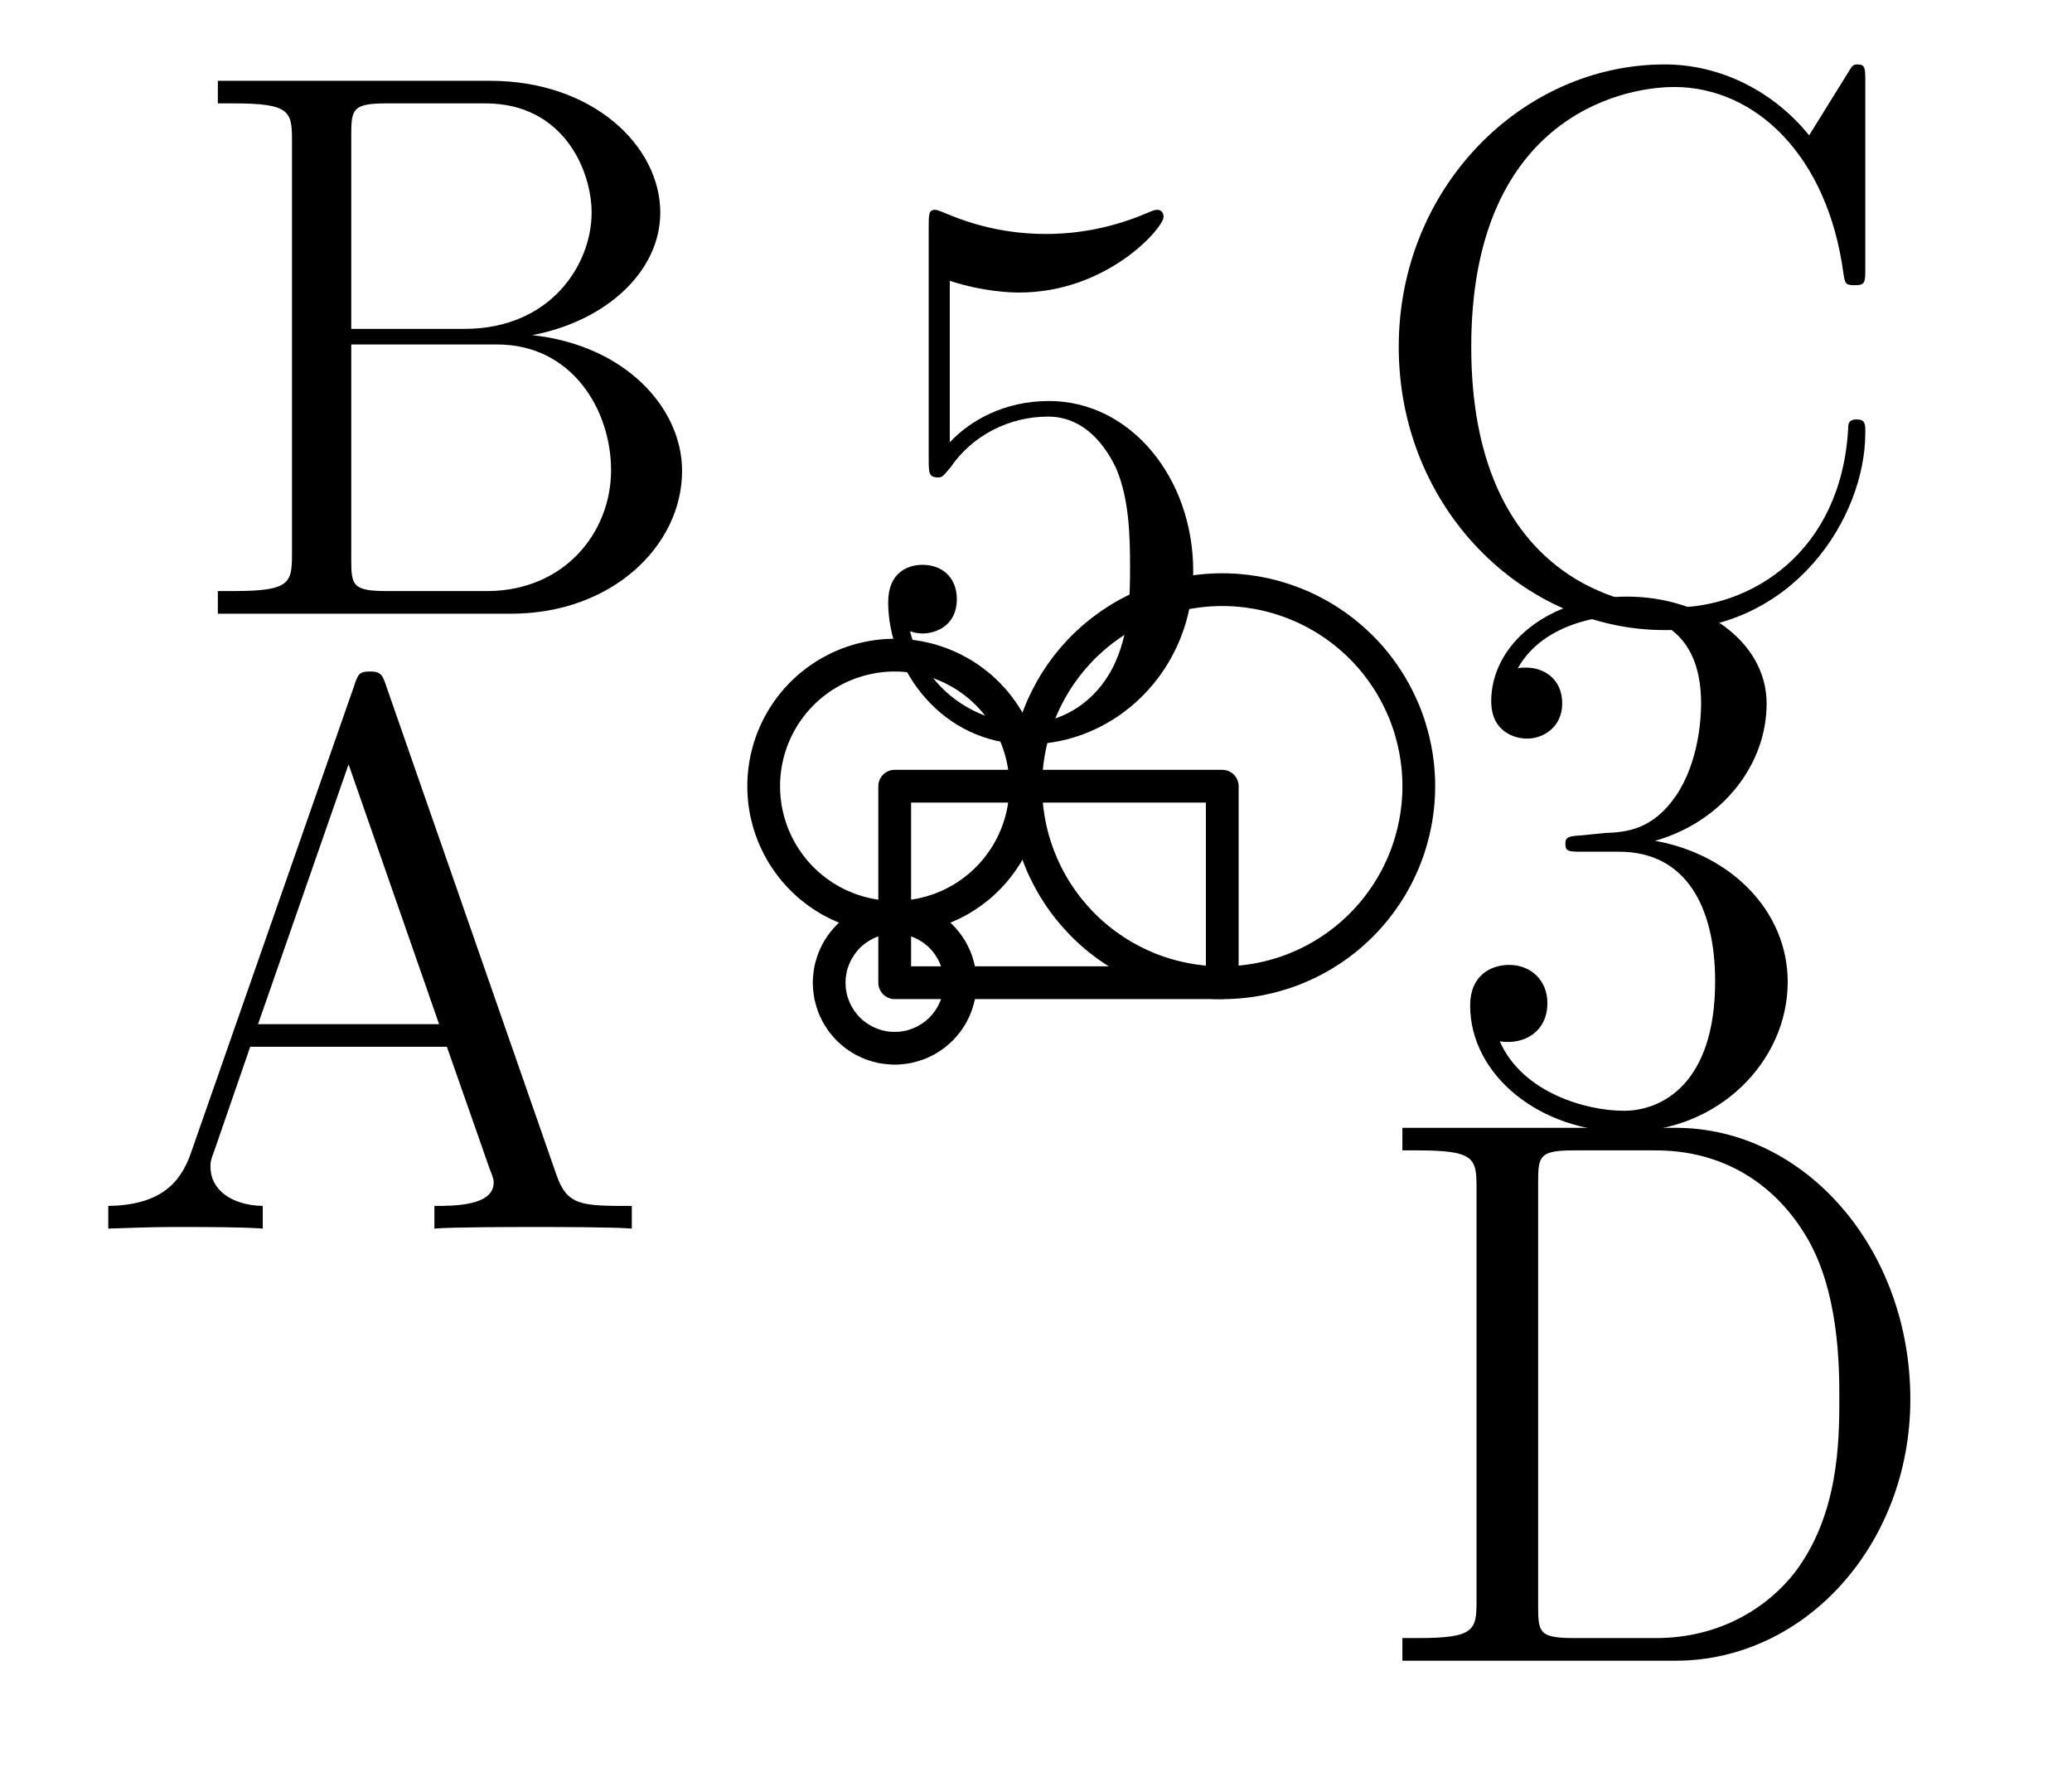 <?xml version='1.0'?>
<!-- This file was generated by dvisvgm 1.6 -->
<svg height='27.304pt' version='1.1' viewBox='56.621 54.06 31.748 27.304' width='31.748pt' xmlns='http://www.w3.org/2000/svg' xmlns:xlink='http://www.w3.org/1999/xlink'>
<defs>
<path d='M2.2 -4.292C1.997 -4.28 1.949 -4.268 1.949 -4.16C1.949 -4.041 2.008 -4.041 2.224 -4.041H2.774C3.79 -4.041 4.244 -3.204 4.244 -2.056C4.244 -0.49 3.431 -0.072 2.845 -0.072C2.271 -0.072 1.291 -0.347 0.944 -1.136C1.327 -1.076 1.674 -1.291 1.674 -1.722C1.674 -2.068 1.423 -2.307 1.088 -2.307C0.801 -2.307 0.49 -2.14 0.49 -1.686C0.49 -0.622 1.554 0.251 2.881 0.251C4.304 0.251 5.356 -0.837 5.356 -2.044C5.356 -3.144 4.471 -4.005 3.324 -4.208C4.364 -4.507 5.033 -5.38 5.033 -6.312C5.033 -7.257 4.053 -7.95 2.893 -7.95C1.698 -7.95 0.813 -7.221 0.813 -6.348C0.813 -5.87 1.184 -5.774 1.363 -5.774C1.614 -5.774 1.901 -5.954 1.901 -6.312C1.901 -6.695 1.614 -6.862 1.351 -6.862C1.279 -6.862 1.255 -6.862 1.219 -6.85C1.674 -7.663 2.798 -7.663 2.857 -7.663C3.252 -7.663 4.029 -7.484 4.029 -6.312C4.029 -6.085 3.993 -5.416 3.646 -4.902C3.288 -4.376 2.881 -4.34 2.558 -4.328L2.2 -4.292Z' id='g0-51'/>
<path d='M1.53 -6.85C2.044 -6.683 2.463 -6.671 2.594 -6.671C3.945 -6.671 4.806 -7.663 4.806 -7.831C4.806 -7.878 4.782 -7.938 4.71 -7.938C4.686 -7.938 4.663 -7.938 4.555 -7.89C3.885 -7.603 3.312 -7.568 3.001 -7.568C2.212 -7.568 1.65 -7.807 1.423 -7.902C1.339 -7.938 1.315 -7.938 1.303 -7.938C1.207 -7.938 1.207 -7.867 1.207 -7.675V-4.125C1.207 -3.909 1.207 -3.838 1.351 -3.838C1.411 -3.838 1.423 -3.85 1.542 -3.993C1.877 -4.483 2.439 -4.77 3.037 -4.77C3.67 -4.77 3.981 -4.184 4.077 -3.981C4.28 -3.515 4.292 -2.929 4.292 -2.475S4.292 -1.339 3.957 -0.801C3.694 -0.371 3.228 -0.072 2.702 -0.072C1.913 -0.072 1.136 -0.61 0.921 -1.482C0.98 -1.459 1.052 -1.447 1.112 -1.447C1.315 -1.447 1.638 -1.566 1.638 -1.973C1.638 -2.307 1.411 -2.499 1.112 -2.499C0.897 -2.499 0.586 -2.391 0.586 -1.925C0.586 -0.909 1.399 0.251 2.726 0.251C4.077 0.251 5.26 -0.885 5.26 -2.403C5.26 -3.826 4.304 -5.009 3.049 -5.009C2.367 -5.009 1.841 -4.71 1.53 -4.376V-6.85Z' id='g0-53'/>
<path d='M4.627 -8.321C4.579 -8.464 4.555 -8.536 4.388 -8.536S4.196 -8.5 4.136 -8.309L1.638 -1.16C1.47 -0.669 1.136 -0.359 0.371 -0.347V0C1.1 -0.024 1.124 -0.024 1.518 -0.024C1.853 -0.024 2.427 -0.024 2.738 0V-0.347C2.236 -0.359 1.937 -0.61 1.937 -0.944C1.937 -1.016 1.937 -1.04 1.997 -1.196L2.546 -2.786H5.559L6.217 -0.909C6.276 -0.765 6.276 -0.741 6.276 -0.705C6.276 -0.347 5.667 -0.347 5.368 -0.347V0C5.643 -0.024 6.587 -0.024 6.922 -0.024S8.118 -0.024 8.393 0V-0.347C7.615 -0.347 7.4 -0.347 7.233 -0.837L4.627 -8.321ZM4.053 -7.113L5.44 -3.132H2.666L4.053 -7.113Z' id='g0-65'/>
<path d='M0.514 -8.165V-7.819H0.753C1.614 -7.819 1.65 -7.699 1.65 -7.257V-0.909C1.65 -0.466 1.614 -0.347 0.753 -0.347H0.514V0H5.009C6.551 0 7.627 -1.04 7.627 -2.188C7.627 -3.156 6.755 -4.113 5.332 -4.268C6.468 -4.483 7.293 -5.248 7.293 -6.145C7.293 -7.173 6.253 -8.165 4.686 -8.165H0.514ZM2.558 -4.364V-7.34C2.558 -7.735 2.582 -7.819 3.108 -7.819H4.615C5.81 -7.819 6.241 -6.791 6.241 -6.145C6.241 -5.356 5.619 -4.364 4.292 -4.364H2.558ZM3.108 -0.347C2.582 -0.347 2.558 -0.43 2.558 -0.825V-4.125H4.794C5.942 -4.125 6.539 -3.12 6.539 -2.2C6.539 -1.231 5.81 -0.347 4.639 -0.347H3.108Z' id='g0-66'/>
<path d='M7.795 -8.141C7.795 -8.357 7.795 -8.416 7.675 -8.416C7.603 -8.416 7.592 -8.393 7.52 -8.273L6.934 -7.329C6.396 -7.998 5.583 -8.416 4.722 -8.416C2.534 -8.416 0.646 -6.528 0.646 -4.089C0.646 -1.614 2.558 0.251 4.722 0.251C6.683 0.251 7.795 -1.459 7.795 -2.774C7.795 -2.905 7.795 -2.977 7.663 -2.977C7.544 -2.977 7.532 -2.917 7.532 -2.833C7.424 -0.933 6.037 -0.096 4.878 -0.096C4.041 -0.096 1.757 -0.598 1.757 -4.089C1.757 -7.544 4.005 -8.07 4.866 -8.07C6.121 -8.07 7.221 -7.006 7.46 -5.212C7.484 -5.069 7.484 -5.033 7.627 -5.033C7.795 -5.033 7.795 -5.069 7.795 -5.308V-8.141Z' id='g0-67'/>
<path d='M0.502 -8.165V-7.819H0.741C1.602 -7.819 1.638 -7.699 1.638 -7.257V-0.909C1.638 -0.466 1.602 -0.347 0.741 -0.347H0.502V0H4.686C6.683 0 8.285 -1.793 8.285 -4.005C8.285 -6.312 6.671 -8.165 4.686 -8.165H0.502ZM3.132 -0.347C2.606 -0.347 2.582 -0.43 2.582 -0.825V-7.34C2.582 -7.735 2.606 -7.819 3.132 -7.819H4.388C5.38 -7.819 6.169 -7.34 6.659 -6.551C7.197 -5.703 7.197 -4.495 7.197 -4.017C7.197 -3.347 7.185 -2.224 6.504 -1.339C6.109 -0.837 5.392 -0.347 4.388 -0.347H3.132Z' id='g0-68'/>
</defs>
<g id='page1'>
<g transform='matrix(1 0 0 1 70.33 69.117)'>
<path d='M 0 0L 5.019 0L 5.019 -3.011L 0 -3.011L 0 0' fill='none' stroke='#000000' stroke-linecap='round' stroke-linejoin='round' stroke-miterlimit='10.037' stroke-width='0.502'/>
</g>
<g transform='matrix(1 0 0 1 70.33 69.117)'>
<path d='M 1.004 0C 1.004 -0.005 1.004 -0.011 1.004 -0.016C 1.004 -0.021 1.003 -0.026 1.003 -0.032C 1.003 -0.037 1.003 -0.042 1.003 -0.047C 1.002 -0.053 1.002 -0.058 1.002 -0.063C 1.001 -0.068 1.001 -0.074 1.001 -0.079C 1 -0.084 1 -0.089 0.999 -0.094C 0.999 -0.1 0.998 -0.105 0.998 -0.11C 0.997 -0.115 0.996 -0.121 0.996 -0.126C 0.995 -0.131 0.994 -0.136 0.994 -0.141C 0.993 -0.147 0.992 -0.152 0.991 -0.157C 0.991 -0.162 0.99 -0.167 0.989 -0.173C 0.988 -0.178 0.987 -0.183 0.986 -0.188C 0.985 -0.193 0.984 -0.198 0.983 -0.204C 0.982 -0.209 0.981 -0.214 0.98 -0.219C 0.978 -0.224 0.977 -0.229 0.976 -0.234C 0.975 -0.239 0.974 -0.245 0.972 -0.25C 0.971 -0.255 0.97 -0.26 0.968 -0.265C 0.967 -0.27 0.965 -0.275 0.964 -0.28C 0.962 -0.285 0.961 -0.29 0.959 -0.295C 0.958 -0.3 0.956 -0.305 0.955 -0.31C 0.953 -0.315 0.951 -0.32 0.95 -0.325C 0.948 -0.33 0.946 -0.335 0.944 -0.34C 0.943 -0.345 0.941 -0.35 0.939 -0.355C 0.937 -0.36 0.935 -0.365 0.933 -0.37C 0.931 -0.374 0.929 -0.379 0.927 -0.384C 0.925 -0.389 0.923 -0.394 0.921 -0.399C 0.919 -0.403 0.917 -0.408 0.915 -0.413C 0.913 -0.418 0.91 -0.423 0.908 -0.427C 0.906 -0.432 0.904 -0.437 0.901 -0.442C 0.899 -0.446 0.897 -0.451 0.894 -0.456C 0.892 -0.46 0.89 -0.465 0.887 -0.47C 0.885 -0.474 0.882 -0.479 0.88 -0.484C 0.877 -0.488 0.874 -0.493 0.872 -0.497C 0.869 -0.502 0.867 -0.506 0.864 -0.511C 0.861 -0.515 0.859 -0.52 0.856 -0.524C 0.853 -0.529 0.85 -0.533 0.847 -0.538C 0.845 -0.542 0.842 -0.547 0.839 -0.551C 0.836 -0.555 0.833 -0.56 0.83 -0.564C 0.827 -0.569 0.824 -0.573 0.821 -0.577C 0.818 -0.581 0.815 -0.586 0.812 -0.59C 0.809 -0.594 0.806 -0.598 0.803 -0.603C 0.8 -0.607 0.796 -0.611 0.793 -0.615C 0.79 -0.619 0.787 -0.623 0.783 -0.628C 0.78 -0.632 0.777 -0.636 0.773 -0.64C 0.77 -0.644 0.767 -0.648 0.763 -0.652C 0.76 -0.656 0.756 -0.66 0.753 -0.664C 0.749 -0.668 0.746 -0.672 0.742 -0.676C 0.739 -0.679 0.735 -0.683 0.732 -0.687C 0.728 -0.691 0.724 -0.695 0.721 -0.699C 0.717 -0.702 0.713 -0.706 0.71 -0.71C 0.706 -0.713 0.702 -0.717 0.699 -0.721C 0.695 -0.724 0.691 -0.728 0.687 -0.732C 0.683 -0.735 0.679 -0.739 0.676 -0.742C 0.672 -0.746 0.668 -0.749 0.664 -0.753C 0.66 -0.756 0.656 -0.76 0.652 -0.763C 0.648 -0.767 0.644 -0.77 0.64 -0.773C 0.636 -0.777 0.632 -0.78 0.628 -0.783C 0.623 -0.787 0.619 -0.79 0.615 -0.793C 0.611 -0.796 0.607 -0.8 0.603 -0.803C 0.598 -0.806 0.594 -0.809 0.59 -0.812C 0.586 -0.815 0.581 -0.818 0.577 -0.821C 0.573 -0.824 0.569 -0.827 0.564 -0.83C 0.56 -0.833 0.555 -0.836 0.551 -0.839C 0.547 -0.842 0.542 -0.845 0.538 -0.847C 0.533 -0.85 0.529 -0.853 0.524 -0.856C 0.52 -0.859 0.515 -0.861 0.511 -0.864C 0.506 -0.867 0.502 -0.869 0.497 -0.872C 0.493 -0.874 0.488 -0.877 0.484 -0.88C 0.479 -0.882 0.474 -0.885 0.47 -0.887C 0.465 -0.89 0.46 -0.892 0.456 -0.894C 0.451 -0.897 0.446 -0.899 0.442 -0.901C 0.437 -0.904 0.432 -0.906 0.427 -0.908C 0.423 -0.91 0.418 -0.913 0.413 -0.915C 0.408 -0.917 0.403 -0.919 0.399 -0.921C 0.394 -0.923 0.389 -0.925 0.384 -0.927C 0.379 -0.929 0.374 -0.931 0.37 -0.933C 0.365 -0.935 0.36 -0.937 0.355 -0.939C 0.35 -0.941 0.345 -0.943 0.34 -0.944C 0.335 -0.946 0.33 -0.948 0.325 -0.95C 0.32 -0.951 0.315 -0.953 0.31 -0.955C 0.305 -0.956 0.3 -0.958 0.295 -0.959C 0.29 -0.961 0.285 -0.962 0.28 -0.964C 0.275 -0.965 0.27 -0.967 0.265 -0.968C 0.26 -0.97 0.255 -0.971 0.25 -0.972C 0.245 -0.974 0.239 -0.975 0.234 -0.976C 0.229 -0.977 0.224 -0.978 0.219 -0.98C 0.214 -0.981 0.209 -0.982 0.204 -0.983C 0.198 -0.984 0.193 -0.985 0.188 -0.986C 0.183 -0.987 0.178 -0.988 0.173 -0.989C 0.167 -0.99 0.162 -0.991 0.157 -0.991C 0.152 -0.992 0.147 -0.993 0.141 -0.994C 0.136 -0.994 0.131 -0.995 0.126 -0.996C 0.121 -0.996 0.115 -0.997 0.11 -0.998C 0.105 -0.998 0.1 -0.999 0.094 -0.999C 0.089 -1 0.084 -1 0.079 -1.001C 0.074 -1.001 0.068 -1.001 0.063 -1.002C 0.058 -1.002 0.053 -1.002 0.047 -1.003C 0.042 -1.003 0.037 -1.003 0.032 -1.003C 0.026 -1.003 0.021 -1.004 0.016 -1.004C 0.011 -1.004 0.005 -1.004 6.1462e-17 -1.004C -0.005 -1.004 -0.011 -1.004 -0.016 -1.004C -0.021 -1.004 -0.026 -1.003 -0.032 -1.003C -0.037 -1.003 -0.042 -1.003 -0.047 -1.003C -0.053 -1.002 -0.058 -1.002 -0.063 -1.002C -0.068 -1.001 -0.074 -1.001 -0.079 -1.001C -0.084 -1 -0.089 -1 -0.094 -0.999C -0.1 -0.999 -0.105 -0.998 -0.11 -0.998C -0.115 -0.997 -0.121 -0.996 -0.126 -0.996C -0.131 -0.995 -0.136 -0.994 -0.141 -0.994C -0.147 -0.993 -0.152 -0.992 -0.157 -0.991C -0.162 -0.991 -0.167 -0.99 -0.173 -0.989C -0.178 -0.988 -0.183 -0.987 -0.188 -0.986C -0.193 -0.985 -0.198 -0.984 -0.204 -0.983C -0.209 -0.982 -0.214 -0.981 -0.219 -0.98C -0.224 -0.978 -0.229 -0.977 -0.234 -0.976C -0.239 -0.975 -0.245 -0.974 -0.25 -0.972C -0.255 -0.971 -0.26 -0.97 -0.265 -0.968C -0.27 -0.967 -0.275 -0.965 -0.28 -0.964C -0.285 -0.962 -0.29 -0.961 -0.295 -0.959C -0.3 -0.958 -0.305 -0.956 -0.31 -0.955C -0.315 -0.953 -0.32 -0.951 -0.325 -0.95C -0.33 -0.948 -0.335 -0.946 -0.34 -0.944C -0.345 -0.943 -0.35 -0.941 -0.355 -0.939C -0.36 -0.937 -0.365 -0.935 -0.37 -0.933C -0.374 -0.931 -0.379 -0.929 -0.384 -0.927C -0.389 -0.925 -0.394 -0.923 -0.399 -0.921C -0.403 -0.919 -0.408 -0.917 -0.413 -0.915C -0.418 -0.913 -0.423 -0.91 -0.427 -0.908C -0.432 -0.906 -0.437 -0.904 -0.442 -0.901C -0.446 -0.899 -0.451 -0.897 -0.456 -0.894C -0.46 -0.892 -0.465 -0.89 -0.47 -0.887C -0.474 -0.885 -0.479 -0.882 -0.484 -0.88C -0.488 -0.877 -0.493 -0.874 -0.497 -0.872C -0.502 -0.869 -0.506 -0.867 -0.511 -0.864C -0.515 -0.861 -0.52 -0.859 -0.524 -0.856C -0.529 -0.853 -0.533 -0.85 -0.538 -0.847C -0.542 -0.845 -0.547 -0.842 -0.551 -0.839C -0.555 -0.836 -0.56 -0.833 -0.564 -0.83C -0.569 -0.827 -0.573 -0.824 -0.577 -0.821C -0.581 -0.818 -0.586 -0.815 -0.59 -0.812C -0.594 -0.809 -0.598 -0.806 -0.603 -0.803C -0.607 -0.8 -0.611 -0.796 -0.615 -0.793C -0.619 -0.79 -0.623 -0.787 -0.628 -0.783C -0.632 -0.78 -0.636 -0.777 -0.64 -0.773C -0.644 -0.77 -0.648 -0.767 -0.652 -0.763C -0.656 -0.76 -0.66 -0.756 -0.664 -0.753C -0.668 -0.749 -0.672 -0.746 -0.676 -0.742C -0.679 -0.739 -0.683 -0.735 -0.687 -0.732C -0.691 -0.728 -0.695 -0.724 -0.699 -0.721C -0.702 -0.717 -0.706 -0.713 -0.71 -0.71C -0.713 -0.706 -0.717 -0.702 -0.721 -0.699C -0.724 -0.695 -0.728 -0.691 -0.732 -0.687C -0.735 -0.683 -0.739 -0.679 -0.742 -0.676C -0.746 -0.672 -0.749 -0.668 -0.753 -0.664C -0.756 -0.66 -0.76 -0.656 -0.763 -0.652C -0.767 -0.648 -0.77 -0.644 -0.773 -0.64C -0.777 -0.636 -0.78 -0.632 -0.783 -0.628C -0.787 -0.623 -0.79 -0.619 -0.793 -0.615C -0.796 -0.611 -0.8 -0.607 -0.803 -0.603C -0.806 -0.598 -0.809 -0.594 -0.812 -0.59C -0.815 -0.586 -0.818 -0.581 -0.821 -0.577C -0.824 -0.573 -0.827 -0.569 -0.83 -0.564C -0.833 -0.56 -0.836 -0.555 -0.839 -0.551C -0.842 -0.547 -0.845 -0.542 -0.847 -0.538C -0.85 -0.533 -0.853 -0.529 -0.856 -0.524C -0.859 -0.52 -0.861 -0.515 -0.864 -0.511C -0.867 -0.506 -0.869 -0.502 -0.872 -0.497C -0.874 -0.493 -0.877 -0.488 -0.88 -0.484C -0.882 -0.479 -0.885 -0.474 -0.887 -0.47C -0.89 -0.465 -0.892 -0.46 -0.894 -0.456C -0.897 -0.451 -0.899 -0.446 -0.901 -0.442C -0.904 -0.437 -0.906 -0.432 -0.908 -0.427C -0.91 -0.423 -0.913 -0.418 -0.915 -0.413C -0.917 -0.408 -0.919 -0.403 -0.921 -0.399C -0.923 -0.394 -0.925 -0.389 -0.927 -0.384C -0.929 -0.379 -0.931 -0.374 -0.933 -0.37C -0.935 -0.365 -0.937 -0.36 -0.939 -0.355C -0.941 -0.35 -0.943 -0.345 -0.944 -0.34C -0.946 -0.335 -0.948 -0.33 -0.95 -0.325C -0.951 -0.32 -0.953 -0.315 -0.955 -0.31C -0.956 -0.305 -0.958 -0.3 -0.959 -0.295C -0.961 -0.29 -0.962 -0.285 -0.964 -0.28C -0.965 -0.275 -0.967 -0.27 -0.968 -0.265C -0.97 -0.26 -0.971 -0.255 -0.972 -0.25C -0.974 -0.245 -0.975 -0.239 -0.976 -0.234C -0.977 -0.229 -0.978 -0.224 -0.98 -0.219C -0.981 -0.214 -0.982 -0.209 -0.983 -0.204C -0.984 -0.198 -0.985 -0.193 -0.986 -0.188C -0.987 -0.183 -0.988 -0.178 -0.989 -0.173C -0.99 -0.167 -0.991 -0.162 -0.991 -0.157C -0.992 -0.152 -0.993 -0.147 -0.994 -0.141C -0.994 -0.136 -0.995 -0.131 -0.996 -0.126C -0.996 -0.121 -0.997 -0.115 -0.998 -0.11C -0.998 -0.105 -0.999 -0.1 -0.999 -0.094C -1 -0.089 -1 -0.084 -1.001 -0.079C -1.001 -0.074 -1.001 -0.068 -1.002 -0.063C -1.002 -0.058 -1.002 -0.053 -1.003 -0.047C -1.003 -0.042 -1.003 -0.037 -1.003 -0.032C -1.003 -0.026 -1.004 -0.021 -1.004 -0.016C -1.004 -0.011 -1.004 -0.005 -1.004 -1.22924e-16C -1.004 0.005 -1.004 0.011 -1.004 0.016C -1.004 0.021 -1.003 0.026 -1.003 0.032C -1.003 0.037 -1.003 0.042 -1.003 0.047C -1.002 0.053 -1.002 0.058 -1.002 0.063C -1.001 0.068 -1.001 0.074 -1.001 0.079C -1 0.084 -1 0.089 -0.999 0.094C -0.999 0.1 -0.998 0.105 -0.998 0.11C -0.997 0.115 -0.996 0.121 -0.996 0.126C -0.995 0.131 -0.994 0.136 -0.994 0.141C -0.993 0.147 -0.992 0.152 -0.991 0.157C -0.991 0.162 -0.99 0.167 -0.989 0.173C -0.988 0.178 -0.987 0.183 -0.986 0.188C -0.985 0.193 -0.984 0.198 -0.983 0.204C -0.982 0.209 -0.981 0.214 -0.98 0.219C -0.978 0.224 -0.977 0.229 -0.976 0.234C -0.975 0.239 -0.974 0.245 -0.972 0.25C -0.971 0.255 -0.97 0.26 -0.968 0.265C -0.967 0.27 -0.965 0.275 -0.964 0.28C -0.962 0.285 -0.961 0.29 -0.959 0.295C -0.958 0.3 -0.956 0.305 -0.955 0.31C -0.953 0.315 -0.951 0.32 -0.95 0.325C -0.948 0.33 -0.946 0.335 -0.944 0.34C -0.943 0.345 -0.941 0.35 -0.939 0.355C -0.937 0.36 -0.935 0.365 -0.933 0.37C -0.931 0.374 -0.929 0.379 -0.927 0.384C -0.925 0.389 -0.923 0.394 -0.921 0.399C -0.919 0.403 -0.917 0.408 -0.915 0.413C -0.913 0.418 -0.91 0.423 -0.908 0.427C -0.906 0.432 -0.904 0.437 -0.901 0.442C -0.899 0.446 -0.897 0.451 -0.894 0.456C -0.892 0.46 -0.89 0.465 -0.887 0.47C -0.885 0.474 -0.882 0.479 -0.88 0.484C -0.877 0.488 -0.874 0.493 -0.872 0.497C -0.869 0.502 -0.867 0.506 -0.864 0.511C -0.861 0.515 -0.859 0.52 -0.856 0.524C -0.853 0.529 -0.85 0.533 -0.847 0.538C -0.845 0.542 -0.842 0.547 -0.839 0.551C -0.836 0.555 -0.833 0.56 -0.83 0.564C -0.827 0.569 -0.824 0.573 -0.821 0.577C -0.818 0.581 -0.815 0.586 -0.812 0.59C -0.809 0.594 -0.806 0.598 -0.803 0.603C -0.8 0.607 -0.796 0.611 -0.793 0.615C -0.79 0.619 -0.787 0.623 -0.783 0.628C -0.78 0.632 -0.777 0.636 -0.773 0.64C -0.77 0.644 -0.767 0.648 -0.763 0.652C -0.76 0.656 -0.756 0.66 -0.753 0.664C -0.749 0.668 -0.746 0.672 -0.742 0.676C -0.739 0.679 -0.735 0.683 -0.732 0.687C -0.728 0.691 -0.724 0.695 -0.721 0.699C -0.717 0.702 -0.713 0.706 -0.71 0.71C -0.706 0.713 -0.702 0.717 -0.699 0.721C -0.695 0.724 -0.691 0.728 -0.687 0.732C -0.683 0.735 -0.679 0.739 -0.676 0.742C -0.672 0.746 -0.668 0.749 -0.664 0.753C -0.66 0.756 -0.656 0.76 -0.652 0.763C -0.648 0.767 -0.644 0.77 -0.64 0.773C -0.636 0.777 -0.632 0.78 -0.628 0.783C -0.623 0.787 -0.619 0.79 -0.615 0.793C -0.611 0.796 -0.607 0.8 -0.603 0.803C -0.598 0.806 -0.594 0.809 -0.59 0.812C -0.586 0.815 -0.581 0.818 -0.577 0.821C -0.573 0.824 -0.569 0.827 -0.564 0.83C -0.56 0.833 -0.555 0.836 -0.551 0.839C -0.547 0.842 -0.542 0.845 -0.538 0.847C -0.533 0.85 -0.529 0.853 -0.524 0.856C -0.52 0.859 -0.515 0.861 -0.511 0.864C -0.506 0.867 -0.502 0.869 -0.497 0.872C -0.493 0.874 -0.488 0.877 -0.484 0.88C -0.479 0.882 -0.474 0.885 -0.47 0.887C -0.465 0.89 -0.46 0.892 -0.456 0.894C -0.451 0.897 -0.446 0.899 -0.442 0.901C -0.437 0.904 -0.432 0.906 -0.427 0.908C -0.423 0.91 -0.418 0.913 -0.413 0.915C -0.408 0.917 -0.403 0.919 -0.399 0.921C -0.394 0.923 -0.389 0.925 -0.384 0.927C -0.379 0.929 -0.374 0.931 -0.37 0.933C -0.365 0.935 -0.36 0.937 -0.355 0.939C -0.35 0.941 -0.345 0.943 -0.34 0.944C -0.335 0.946 -0.33 0.948 -0.325 0.95C -0.32 0.951 -0.315 0.953 -0.31 0.955C -0.305 0.956 -0.3 0.958 -0.295 0.959C -0.29 0.961 -0.285 0.962 -0.28 0.964C -0.275 0.965 -0.27 0.967 -0.265 0.968C -0.26 0.97 -0.255 0.971 -0.25 0.972C -0.245 0.974 -0.239 0.975 -0.234 0.976C -0.229 0.977 -0.224 0.978 -0.219 0.98C -0.214 0.981 -0.209 0.982 -0.204 0.983C -0.198 0.984 -0.193 0.985 -0.188 0.986C -0.183 0.987 -0.178 0.988 -0.173 0.989C -0.167 0.99 -0.162 0.991 -0.157 0.991C -0.152 0.992 -0.147 0.993 -0.141 0.994C -0.136 0.994 -0.131 0.995 -0.126 0.996C -0.121 0.996 -0.115 0.997 -0.11 0.998C -0.105 0.998 -0.1 0.999 -0.094 0.999C -0.089 1 -0.084 1 -0.079 1.001C -0.074 1.001 -0.068 1.001 -0.063 1.002C -0.058 1.002 -0.053 1.002 -0.047 1.003C -0.042 1.003 -0.037 1.003 -0.032 1.003C -0.026 1.003 -0.021 1.004 -0.016 1.004C -0.011 1.004 -0.005 1.004 -1.84386e-16 1.004C 0.005 1.004 0.011 1.004 0.016 1.004C 0.021 1.004 0.026 1.003 0.032 1.003C 0.037 1.003 0.042 1.003 0.047 1.003C 0.053 1.002 0.058 1.002 0.063 1.002C 0.068 1.001 0.074 1.001 0.079 1.001C 0.084 1 0.089 1 0.094 0.999C 0.1 0.999 0.105 0.998 0.11 0.998C 0.115 0.997 0.121 0.996 0.126 0.996C 0.131 0.995 0.136 0.994 0.141 0.994C 0.147 0.993 0.152 0.992 0.157 0.991C 0.162 0.991 0.167 0.99 0.173 0.989C 0.178 0.988 0.183 0.987 0.188 0.986C 0.193 0.985 0.198 0.984 0.204 0.983C 0.209 0.982 0.214 0.981 0.219 0.98C 0.224 0.978 0.229 0.977 0.234 0.976C 0.239 0.975 0.245 0.974 0.25 0.972C 0.255 0.971 0.26 0.97 0.265 0.968C 0.27 0.967 0.275 0.965 0.28 0.964C 0.285 0.962 0.29 0.961 0.295 0.959C 0.3 0.958 0.305 0.956 0.31 0.955C 0.315 0.953 0.32 0.951 0.325 0.95C 0.33 0.948 0.335 0.946 0.34 0.944C 0.345 0.943 0.35 0.941 0.355 0.939C 0.36 0.937 0.365 0.935 0.37 0.933C 0.374 0.931 0.379 0.929 0.384 0.927C 0.389 0.925 0.394 0.923 0.399 0.921C 0.403 0.919 0.408 0.917 0.413 0.915C 0.418 0.913 0.423 0.91 0.427 0.908C 0.432 0.906 0.437 0.904 0.442 0.901C 0.446 0.899 0.451 0.897 0.456 0.894C 0.46 0.892 0.465 0.89 0.47 0.887C 0.474 0.885 0.479 0.882 0.484 0.88C 0.488 0.877 0.493 0.874 0.497 0.872C 0.502 0.869 0.506 0.867 0.511 0.864C 0.515 0.861 0.52 0.859 0.524 0.856C 0.529 0.853 0.533 0.85 0.538 0.847C 0.542 0.845 0.547 0.842 0.551 0.839C 0.555 0.836 0.56 0.833 0.564 0.83C 0.569 0.827 0.573 0.824 0.577 0.821C 0.581 0.818 0.586 0.815 0.59 0.812C 0.594 0.809 0.598 0.806 0.603 0.803C 0.607 0.8 0.611 0.796 0.615 0.793C 0.619 0.79 0.623 0.787 0.628 0.783C 0.632 0.78 0.636 0.777 0.64 0.773C 0.644 0.77 0.648 0.767 0.652 0.763C 0.656 0.76 0.66 0.756 0.664 0.753C 0.668 0.749 0.672 0.746 0.676 0.742C 0.679 0.739 0.683 0.735 0.687 0.732C 0.691 0.728 0.695 0.724 0.699 0.721C 0.702 0.717 0.706 0.713 0.71 0.71C 0.713 0.706 0.717 0.702 0.721 0.699C 0.724 0.695 0.728 0.691 0.732 0.687C 0.735 0.683 0.739 0.679 0.742 0.676C 0.746 0.672 0.749 0.668 0.753 0.664C 0.756 0.66 0.76 0.656 0.763 0.652C 0.767 0.648 0.77 0.644 0.773 0.64C 0.777 0.636 0.78 0.632 0.783 0.628C 0.787 0.623 0.79 0.619 0.793 0.615C 0.796 0.611 0.8 0.607 0.803 0.603C 0.806 0.598 0.809 0.594 0.812 0.59C 0.815 0.586 0.818 0.581 0.821 0.577C 0.824 0.573 0.827 0.569 0.83 0.564C 0.833 0.56 0.836 0.555 0.839 0.551C 0.842 0.547 0.845 0.542 0.847 0.538C 0.85 0.533 0.853 0.529 0.856 0.524C 0.859 0.52 0.861 0.515 0.864 0.511C 0.867 0.506 0.869 0.502 0.872 0.497C 0.874 0.493 0.877 0.488 0.88 0.484C 0.882 0.479 0.885 0.474 0.887 0.47C 0.89 0.465 0.892 0.46 0.894 0.456C 0.897 0.451 0.899 0.446 0.901 0.442C 0.904 0.437 0.906 0.432 0.908 0.427C 0.91 0.423 0.913 0.418 0.915 0.413C 0.917 0.408 0.919 0.403 0.921 0.399C 0.923 0.394 0.925 0.389 0.927 0.384C 0.929 0.379 0.931 0.374 0.933 0.37C 0.935 0.365 0.937 0.36 0.939 0.355C 0.941 0.35 0.943 0.345 0.944 0.34C 0.946 0.335 0.948 0.33 0.95 0.325C 0.951 0.32 0.953 0.315 0.955 0.31C 0.956 0.305 0.958 0.3 0.959 0.295C 0.961 0.29 0.962 0.285 0.964 0.28C 0.965 0.275 0.967 0.27 0.968 0.265C 0.97 0.26 0.971 0.255 0.972 0.25C 0.974 0.245 0.975 0.239 0.976 0.234C 0.977 0.229 0.978 0.224 0.98 0.219C 0.981 0.214 0.982 0.209 0.983 0.204C 0.984 0.198 0.985 0.193 0.986 0.188C 0.987 0.183 0.988 0.178 0.989 0.173C 0.99 0.167 0.991 0.162 0.991 0.157C 0.992 0.152 0.993 0.147 0.994 0.141C 0.994 0.136 0.995 0.131 0.996 0.126C 0.996 0.121 0.997 0.115 0.998 0.11C 0.998 0.105 0.999 0.1 0.999 0.094C 1 0.089 1 0.084 1.001 0.079C 1.001 0.074 1.001 0.068 1.002 0.063C 1.002 0.058 1.002 0.053 1.003 0.047C 1.003 0.042 1.003 0.037 1.003 0.032C 1.003 0.026 1.004 0.021 1.004 0.016C 1.004 0.011 1.004 0.005 1.004 0Z' fill='none' stroke='#000000' stroke-linecap='round' stroke-linejoin='round' stroke-miterlimit='10.037' stroke-width='0.502'/>
</g>
<g transform='matrix(1 0 0 1 70.33 69.117)'>
<path d='M 2.007 -3.011C 2.007 -3.022 2.007 -3.032 2.007 -3.043C 2.007 -3.053 2.007 -3.064 2.007 -3.074C 2.006 -3.085 2.006 -3.095 2.005 -3.106C 2.005 -3.116 2.004 -3.127 2.004 -3.137C 2.003 -3.148 2.002 -3.158 2.001 -3.169C 2 -3.179 2 -3.19 1.999 -3.2C 1.998 -3.211 1.997 -3.221 1.995 -3.232C 1.994 -3.242 1.993 -3.252 1.992 -3.263C 1.99 -3.273 1.989 -3.284 1.987 -3.294C 1.986 -3.305 1.984 -3.315 1.983 -3.325C 1.981 -3.336 1.979 -3.346 1.978 -3.356C 1.976 -3.367 1.974 -3.377 1.972 -3.387C 1.97 -3.398 1.968 -3.408 1.966 -3.418C 1.964 -3.429 1.961 -3.439 1.959 -3.449C 1.957 -3.459 1.954 -3.47 1.952 -3.48C 1.95 -3.49 1.947 -3.5 1.944 -3.51C 1.942 -3.521 1.939 -3.531 1.936 -3.541C 1.934 -3.551 1.931 -3.561 1.928 -3.571C 1.925 -3.581 1.922 -3.591 1.919 -3.602C 1.916 -3.612 1.912 -3.622 1.909 -3.632C 1.906 -3.642 1.903 -3.652 1.899 -3.662C 1.896 -3.671 1.892 -3.681 1.889 -3.691C 1.885 -3.701 1.882 -3.711 1.878 -3.721C 1.874 -3.731 1.87 -3.74 1.867 -3.75C 1.863 -3.76 1.859 -3.77 1.855 -3.779C 1.851 -3.789 1.847 -3.799 1.842 -3.809C 1.838 -3.818 1.834 -3.828 1.83 -3.837C 1.825 -3.847 1.821 -3.856 1.816 -3.866C 1.812 -3.876 1.807 -3.885 1.803 -3.894C 1.798 -3.904 1.793 -3.913 1.789 -3.923C 1.784 -3.932 1.779 -3.941 1.774 -3.951C 1.769 -3.96 1.764 -3.969 1.759 -3.978C 1.754 -3.988 1.749 -3.997 1.744 -4.006C 1.739 -4.015 1.733 -4.024 1.728 -4.033C 1.723 -4.042 1.717 -4.051 1.712 -4.06C 1.706 -4.069 1.701 -4.078 1.695 -4.087C 1.689 -4.096 1.684 -4.105 1.678 -4.113C 1.672 -4.122 1.666 -4.131 1.66 -4.14C 1.654 -4.148 1.648 -4.157 1.642 -4.166C 1.636 -4.174 1.63 -4.183 1.624 -4.191C 1.618 -4.2 1.612 -4.208 1.605 -4.217C 1.599 -4.225 1.593 -4.233 1.586 -4.242C 1.58 -4.25 1.573 -4.258 1.567 -4.266C 1.56 -4.275 1.554 -4.283 1.547 -4.291C 1.54 -4.299 1.533 -4.307 1.527 -4.315C 1.52 -4.323 1.513 -4.331 1.506 -4.339C 1.499 -4.347 1.492 -4.355 1.485 -4.362C 1.478 -4.37 1.471 -4.378 1.463 -4.385C 1.456 -4.393 1.449 -4.401 1.442 -4.408C 1.434 -4.416 1.427 -4.423 1.42 -4.431C 1.412 -4.438 1.405 -4.446 1.397 -4.453C 1.389 -4.46 1.382 -4.467 1.374 -4.475C 1.367 -4.482 1.359 -4.489 1.351 -4.496C 1.343 -4.503 1.335 -4.51 1.328 -4.517C 1.32 -4.524 1.312 -4.531 1.304 -4.538C 1.296 -4.545 1.288 -4.551 1.28 -4.558C 1.272 -4.565 1.263 -4.571 1.255 -4.578C 1.247 -4.585 1.239 -4.591 1.23 -4.597C 1.222 -4.604 1.214 -4.61 1.205 -4.617C 1.197 -4.623 1.188 -4.629 1.18 -4.635C 1.171 -4.642 1.163 -4.648 1.154 -4.654C 1.146 -4.66 1.137 -4.666 1.128 -4.672C 1.12 -4.678 1.111 -4.683 1.102 -4.689C 1.093 -4.695 1.085 -4.701 1.076 -4.706C 1.067 -4.712 1.058 -4.717 1.049 -4.723C 1.04 -4.728 1.031 -4.734 1.022 -4.739C 1.013 -4.745 1.004 -4.75 0.995 -4.755C 0.986 -4.76 0.976 -4.765 0.967 -4.77C 0.958 -4.776 0.949 -4.78 0.939 -4.785C 0.93 -4.79 0.921 -4.795 0.911 -4.8C 0.902 -4.805 0.893 -4.809 0.883 -4.814C 0.874 -4.819 0.864 -4.823 0.855 -4.828C 0.845 -4.832 0.836 -4.837 0.826 -4.841C 0.817 -4.845 0.807 -4.849 0.797 -4.854C 0.788 -4.858 0.778 -4.862 0.768 -4.866C 0.759 -4.87 0.749 -4.874 0.739 -4.878C 0.729 -4.882 0.719 -4.885 0.71 -4.889C 0.7 -4.893 0.69 -4.897 0.68 -4.9C 0.67 -4.904 0.66 -4.907 0.65 -4.911C 0.64 -4.914 0.63 -4.917 0.62 -4.92C 0.61 -4.924 0.6 -4.927 0.59 -4.93C 0.58 -4.933 0.57 -4.936 0.56 -4.939C 0.55 -4.942 0.54 -4.945 0.53 -4.948C 0.52 -4.95 0.509 -4.953 0.499 -4.956C 0.489 -4.958 0.479 -4.961 0.469 -4.963C 0.458 -4.966 0.448 -4.968 0.438 -4.97C 0.428 -4.973 0.417 -4.975 0.407 -4.977C 0.397 -4.979 0.386 -4.981 0.376 -4.983C 0.366 -4.985 0.356 -4.987 0.345 -4.989C 0.335 -4.991 0.324 -4.992 0.314 -4.994C 0.304 -4.996 0.293 -4.997 0.283 -4.999C 0.272 -5 0.262 -5.002 0.252 -5.003C 0.241 -5.004 0.231 -5.005 0.22 -5.007C 0.21 -5.008 0.199 -5.009 0.189 -5.01C 0.178 -5.011 0.168 -5.012 0.158 -5.013C 0.147 -5.013 0.137 -5.014 0.126 -5.015C 0.116 -5.015 0.105 -5.016 0.095 -5.017C 0.084 -5.017 0.074 -5.017 0.063 -5.018C 0.053 -5.018 0.042 -5.018 0.032 -5.019C 0.021 -5.019 0.011 -5.019 1.22924e-16 -5.019C -0.011 -5.019 -0.021 -5.019 -0.032 -5.019C -0.042 -5.018 -0.053 -5.018 -0.063 -5.018C -0.074 -5.017 -0.084 -5.017 -0.095 -5.017C -0.105 -5.016 -0.116 -5.015 -0.126 -5.015C -0.137 -5.014 -0.147 -5.013 -0.158 -5.013C -0.168 -5.012 -0.178 -5.011 -0.189 -5.01C -0.199 -5.009 -0.21 -5.008 -0.22 -5.007C -0.231 -5.005 -0.241 -5.004 -0.252 -5.003C -0.262 -5.002 -0.272 -5 -0.283 -4.999C -0.293 -4.997 -0.304 -4.996 -0.314 -4.994C -0.324 -4.992 -0.335 -4.991 -0.345 -4.989C -0.356 -4.987 -0.366 -4.985 -0.376 -4.983C -0.386 -4.981 -0.397 -4.979 -0.407 -4.977C -0.417 -4.975 -0.428 -4.973 -0.438 -4.97C -0.448 -4.968 -0.458 -4.966 -0.469 -4.963C -0.479 -4.961 -0.489 -4.958 -0.499 -4.956C -0.509 -4.953 -0.52 -4.95 -0.53 -4.948C -0.54 -4.945 -0.55 -4.942 -0.56 -4.939C -0.57 -4.936 -0.58 -4.933 -0.59 -4.93C -0.6 -4.927 -0.61 -4.924 -0.62 -4.92C -0.63 -4.917 -0.64 -4.914 -0.65 -4.911C -0.66 -4.907 -0.67 -4.904 -0.68 -4.9C -0.69 -4.897 -0.7 -4.893 -0.71 -4.889C -0.719 -4.885 -0.729 -4.882 -0.739 -4.878C -0.749 -4.874 -0.759 -4.87 -0.768 -4.866C -0.778 -4.862 -0.788 -4.858 -0.797 -4.854C -0.807 -4.849 -0.817 -4.845 -0.826 -4.841C -0.836 -4.837 -0.845 -4.832 -0.855 -4.828C -0.864 -4.823 -0.874 -4.819 -0.883 -4.814C -0.893 -4.809 -0.902 -4.805 -0.911 -4.8C -0.921 -4.795 -0.93 -4.79 -0.939 -4.785C -0.949 -4.78 -0.958 -4.776 -0.967 -4.77C -0.976 -4.765 -0.986 -4.76 -0.995 -4.755C -1.004 -4.75 -1.013 -4.745 -1.022 -4.739C -1.031 -4.734 -1.04 -4.728 -1.049 -4.723C -1.058 -4.717 -1.067 -4.712 -1.076 -4.706C -1.085 -4.701 -1.093 -4.695 -1.102 -4.689C -1.111 -4.683 -1.12 -4.678 -1.128 -4.672C -1.137 -4.666 -1.146 -4.66 -1.154 -4.654C -1.163 -4.648 -1.171 -4.642 -1.18 -4.635C -1.188 -4.629 -1.197 -4.623 -1.205 -4.617C -1.214 -4.61 -1.222 -4.604 -1.23 -4.597C -1.239 -4.591 -1.247 -4.585 -1.255 -4.578C -1.263 -4.571 -1.272 -4.565 -1.28 -4.558C -1.288 -4.551 -1.296 -4.545 -1.304 -4.538C -1.312 -4.531 -1.32 -4.524 -1.328 -4.517C -1.335 -4.51 -1.343 -4.503 -1.351 -4.496C -1.359 -4.489 -1.367 -4.482 -1.374 -4.475C -1.382 -4.467 -1.389 -4.46 -1.397 -4.453C -1.405 -4.446 -1.412 -4.438 -1.42 -4.431C -1.427 -4.423 -1.434 -4.416 -1.442 -4.408C -1.449 -4.401 -1.456 -4.393 -1.463 -4.385C -1.471 -4.378 -1.478 -4.37 -1.485 -4.362C -1.492 -4.355 -1.499 -4.347 -1.506 -4.339C -1.513 -4.331 -1.52 -4.323 -1.527 -4.315C -1.533 -4.307 -1.54 -4.299 -1.547 -4.291C -1.554 -4.283 -1.56 -4.275 -1.567 -4.266C -1.573 -4.258 -1.58 -4.25 -1.586 -4.242C -1.593 -4.233 -1.599 -4.225 -1.605 -4.217C -1.612 -4.208 -1.618 -4.2 -1.624 -4.191C -1.63 -4.183 -1.636 -4.174 -1.642 -4.166C -1.648 -4.157 -1.654 -4.148 -1.66 -4.14C -1.666 -4.131 -1.672 -4.122 -1.678 -4.113C -1.684 -4.105 -1.689 -4.096 -1.695 -4.087C -1.701 -4.078 -1.706 -4.069 -1.712 -4.06C -1.717 -4.051 -1.723 -4.042 -1.728 -4.033C -1.733 -4.024 -1.739 -4.015 -1.744 -4.006C -1.749 -3.997 -1.754 -3.988 -1.759 -3.978C -1.764 -3.969 -1.769 -3.96 -1.774 -3.951C -1.779 -3.941 -1.784 -3.932 -1.789 -3.923C -1.793 -3.913 -1.798 -3.904 -1.803 -3.894C -1.807 -3.885 -1.812 -3.876 -1.816 -3.866C -1.821 -3.856 -1.825 -3.847 -1.83 -3.837C -1.834 -3.828 -1.838 -3.818 -1.842 -3.809C -1.847 -3.799 -1.851 -3.789 -1.855 -3.779C -1.859 -3.77 -1.863 -3.76 -1.867 -3.75C -1.87 -3.74 -1.874 -3.731 -1.878 -3.721C -1.882 -3.711 -1.885 -3.701 -1.889 -3.691C -1.892 -3.681 -1.896 -3.671 -1.899 -3.662C -1.903 -3.652 -1.906 -3.642 -1.909 -3.632C -1.912 -3.622 -1.916 -3.612 -1.919 -3.602C -1.922 -3.591 -1.925 -3.581 -1.928 -3.571C -1.931 -3.561 -1.934 -3.551 -1.936 -3.541C -1.939 -3.531 -1.942 -3.521 -1.944 -3.51C -1.947 -3.5 -1.95 -3.49 -1.952 -3.48C -1.954 -3.47 -1.957 -3.459 -1.959 -3.449C -1.961 -3.439 -1.964 -3.429 -1.966 -3.418C -1.968 -3.408 -1.97 -3.398 -1.972 -3.387C -1.974 -3.377 -1.976 -3.367 -1.978 -3.356C -1.979 -3.346 -1.981 -3.336 -1.983 -3.325C -1.984 -3.315 -1.986 -3.305 -1.987 -3.294C -1.989 -3.284 -1.99 -3.273 -1.992 -3.263C -1.993 -3.252 -1.994 -3.242 -1.995 -3.232C -1.997 -3.221 -1.998 -3.211 -1.999 -3.2C -2 -3.19 -2 -3.179 -2.001 -3.169C -2.002 -3.158 -2.003 -3.148 -2.004 -3.137C -2.004 -3.127 -2.005 -3.116 -2.005 -3.106C -2.006 -3.095 -2.006 -3.085 -2.007 -3.074C -2.007 -3.064 -2.007 -3.053 -2.007 -3.043C -2.007 -3.032 -2.007 -3.022 -2.007 -3.011C -2.007 -3.001 -2.007 -2.99 -2.007 -2.98C -2.007 -2.969 -2.007 -2.959 -2.007 -2.948C -2.006 -2.938 -2.006 -2.927 -2.005 -2.917C -2.005 -2.906 -2.004 -2.896 -2.004 -2.885C -2.003 -2.875 -2.002 -2.864 -2.001 -2.854C -2 -2.843 -2 -2.833 -1.999 -2.822C -1.998 -2.812 -1.997 -2.801 -1.995 -2.791C -1.994 -2.781 -1.993 -2.77 -1.992 -2.76C -1.99 -2.749 -1.989 -2.739 -1.987 -2.728C -1.986 -2.718 -1.984 -2.708 -1.983 -2.697C -1.981 -2.687 -1.979 -2.676 -1.978 -2.666C -1.976 -2.656 -1.974 -2.645 -1.972 -2.635C -1.97 -2.625 -1.968 -2.614 -1.966 -2.604C -1.964 -2.594 -1.961 -2.584 -1.959 -2.573C -1.957 -2.563 -1.954 -2.553 -1.952 -2.543C -1.95 -2.532 -1.947 -2.522 -1.944 -2.512C -1.942 -2.502 -1.939 -2.492 -1.936 -2.482C -1.934 -2.471 -1.931 -2.461 -1.928 -2.451C -1.925 -2.441 -1.922 -2.431 -1.919 -2.421C -1.916 -2.411 -1.912 -2.401 -1.909 -2.391C -1.906 -2.381 -1.903 -2.371 -1.899 -2.361C -1.896 -2.351 -1.892 -2.341 -1.889 -2.331C -1.885 -2.321 -1.882 -2.311 -1.878 -2.302C -1.874 -2.292 -1.87 -2.282 -1.867 -2.272C -1.863 -2.262 -1.859 -2.253 -1.855 -2.243C -1.851 -2.233 -1.847 -2.224 -1.842 -2.214C -1.838 -2.204 -1.834 -2.195 -1.83 -2.185C -1.825 -2.176 -1.821 -2.166 -1.816 -2.156C -1.812 -2.147 -1.807 -2.138 -1.803 -2.128C -1.798 -2.119 -1.793 -2.109 -1.789 -2.1C -1.784 -2.091 -1.779 -2.081 -1.774 -2.072C -1.769 -2.063 -1.764 -2.053 -1.759 -2.044C -1.754 -2.035 -1.749 -2.026 -1.744 -2.017C -1.739 -2.007 -1.733 -1.998 -1.728 -1.989C -1.723 -1.98 -1.717 -1.971 -1.712 -1.962C -1.706 -1.953 -1.701 -1.944 -1.695 -1.936C -1.689 -1.927 -1.684 -1.918 -1.678 -1.909C -1.672 -1.9 -1.666 -1.892 -1.66 -1.883C -1.654 -1.874 -1.648 -1.866 -1.642 -1.857C -1.636 -1.848 -1.63 -1.84 -1.624 -1.831C -1.618 -1.823 -1.612 -1.814 -1.605 -1.806C -1.599 -1.798 -1.593 -1.789 -1.586 -1.781C -1.58 -1.773 -1.573 -1.764 -1.567 -1.756C -1.56 -1.748 -1.554 -1.74 -1.547 -1.732C -1.54 -1.724 -1.533 -1.715 -1.527 -1.707C -1.52 -1.699 -1.513 -1.692 -1.506 -1.684C -1.499 -1.676 -1.492 -1.668 -1.485 -1.66C -1.478 -1.652 -1.471 -1.645 -1.463 -1.637C -1.456 -1.629 -1.449 -1.622 -1.442 -1.614C -1.434 -1.607 -1.427 -1.599 -1.42 -1.592C -1.412 -1.584 -1.405 -1.577 -1.397 -1.57C -1.389 -1.562 -1.382 -1.555 -1.374 -1.548C -1.367 -1.541 -1.359 -1.534 -1.351 -1.526C -1.343 -1.519 -1.335 -1.512 -1.328 -1.505C -1.32 -1.498 -1.312 -1.492 -1.304 -1.485C -1.296 -1.478 -1.288 -1.471 -1.28 -1.464C -1.272 -1.458 -1.263 -1.451 -1.255 -1.445C -1.247 -1.438 -1.239 -1.431 -1.23 -1.425C -1.222 -1.419 -1.214 -1.412 -1.205 -1.406C -1.197 -1.4 -1.188 -1.393 -1.18 -1.387C -1.171 -1.381 -1.163 -1.375 -1.154 -1.369C -1.146 -1.363 -1.137 -1.357 -1.128 -1.351C -1.12 -1.345 -1.111 -1.339 -1.102 -1.333C -1.093 -1.328 -1.085 -1.322 -1.076 -1.316C -1.067 -1.311 -1.058 -1.305 -1.049 -1.3C -1.04 -1.294 -1.031 -1.289 -1.022 -1.283C -1.013 -1.278 -1.004 -1.273 -0.995 -1.267C -0.986 -1.262 -0.976 -1.257 -0.967 -1.252C -0.958 -1.247 -0.949 -1.242 -0.939 -1.237C -0.93 -1.232 -0.921 -1.227 -0.911 -1.223C -0.902 -1.218 -0.893 -1.213 -0.883 -1.208C -0.874 -1.204 -0.864 -1.199 -0.855 -1.195C -0.845 -1.19 -0.836 -1.186 -0.826 -1.182C -0.817 -1.177 -0.807 -1.173 -0.797 -1.169C -0.788 -1.165 -0.778 -1.161 -0.768 -1.157C -0.759 -1.153 -0.749 -1.149 -0.739 -1.145C -0.729 -1.141 -0.719 -1.137 -0.71 -1.133C -0.7 -1.13 -0.69 -1.126 -0.68 -1.122C -0.67 -1.119 -0.66 -1.115 -0.65 -1.112C -0.64 -1.109 -0.63 -1.105 -0.62 -1.102C -0.61 -1.099 -0.6 -1.096 -0.59 -1.093C -0.58 -1.089 -0.57 -1.086 -0.56 -1.083C -0.55 -1.081 -0.54 -1.078 -0.53 -1.075C -0.52 -1.072 -0.509 -1.069 -0.499 -1.067C -0.489 -1.064 -0.479 -1.062 -0.469 -1.059C -0.458 -1.057 -0.448 -1.054 -0.438 -1.052C -0.428 -1.05 -0.417 -1.048 -0.407 -1.045C -0.397 -1.043 -0.386 -1.041 -0.376 -1.039C -0.366 -1.037 -0.356 -1.035 -0.345 -1.034C -0.335 -1.032 -0.324 -1.03 -0.314 -1.028C -0.304 -1.027 -0.293 -1.025 -0.283 -1.024C -0.272 -1.022 -0.262 -1.021 -0.252 -1.02C -0.241 -1.018 -0.231 -1.017 -0.22 -1.016C -0.21 -1.015 -0.199 -1.014 -0.189 -1.013C -0.178 -1.012 -0.168 -1.011 -0.158 -1.01C -0.147 -1.009 -0.137 -1.008 -0.126 -1.008C -0.116 -1.007 -0.105 -1.006 -0.095 -1.006C -0.084 -1.005 -0.074 -1.005 -0.063 -1.005C -0.053 -1.004 -0.042 -1.004 -0.032 -1.004C -0.021 -1.004 -0.011 -1.004 -3.68772e-16 -1.004C 0.011 -1.004 0.021 -1.004 0.032 -1.004C 0.042 -1.004 0.053 -1.004 0.063 -1.005C 0.074 -1.005 0.084 -1.005 0.095 -1.006C 0.105 -1.006 0.116 -1.007 0.126 -1.008C 0.137 -1.008 0.147 -1.009 0.158 -1.01C 0.168 -1.011 0.178 -1.012 0.189 -1.013C 0.199 -1.014 0.21 -1.015 0.22 -1.016C 0.231 -1.017 0.241 -1.018 0.252 -1.02C 0.262 -1.021 0.272 -1.022 0.283 -1.024C 0.293 -1.025 0.304 -1.027 0.314 -1.028C 0.324 -1.03 0.335 -1.032 0.345 -1.034C 0.356 -1.035 0.366 -1.037 0.376 -1.039C 0.386 -1.041 0.397 -1.043 0.407 -1.045C 0.417 -1.048 0.428 -1.05 0.438 -1.052C 0.448 -1.054 0.458 -1.057 0.469 -1.059C 0.479 -1.062 0.489 -1.064 0.499 -1.067C 0.509 -1.069 0.52 -1.072 0.53 -1.075C 0.54 -1.078 0.55 -1.081 0.56 -1.083C 0.57 -1.086 0.58 -1.089 0.59 -1.093C 0.6 -1.096 0.61 -1.099 0.62 -1.102C 0.63 -1.105 0.64 -1.109 0.65 -1.112C 0.66 -1.115 0.67 -1.119 0.68 -1.122C 0.69 -1.126 0.7 -1.13 0.71 -1.133C 0.719 -1.137 0.729 -1.141 0.739 -1.145C 0.749 -1.149 0.759 -1.153 0.768 -1.157C 0.778 -1.161 0.788 -1.165 0.797 -1.169C 0.807 -1.173 0.817 -1.177 0.826 -1.182C 0.836 -1.186 0.845 -1.19 0.855 -1.195C 0.864 -1.199 0.874 -1.204 0.883 -1.208C 0.893 -1.213 0.902 -1.218 0.911 -1.223C 0.921 -1.227 0.93 -1.232 0.939 -1.237C 0.949 -1.242 0.958 -1.247 0.967 -1.252C 0.976 -1.257 0.986 -1.262 0.995 -1.267C 1.004 -1.273 1.013 -1.278 1.022 -1.283C 1.031 -1.289 1.04 -1.294 1.049 -1.3C 1.058 -1.305 1.067 -1.311 1.076 -1.316C 1.085 -1.322 1.093 -1.328 1.102 -1.333C 1.111 -1.339 1.12 -1.345 1.128 -1.351C 1.137 -1.357 1.146 -1.363 1.154 -1.369C 1.163 -1.375 1.171 -1.381 1.18 -1.387C 1.188 -1.393 1.197 -1.4 1.205 -1.406C 1.214 -1.412 1.222 -1.419 1.23 -1.425C 1.239 -1.431 1.247 -1.438 1.255 -1.445C 1.263 -1.451 1.272 -1.458 1.28 -1.464C 1.288 -1.471 1.296 -1.478 1.304 -1.485C 1.312 -1.492 1.32 -1.498 1.328 -1.505C 1.335 -1.512 1.343 -1.519 1.351 -1.526C 1.359 -1.534 1.367 -1.541 1.374 -1.548C 1.382 -1.555 1.389 -1.562 1.397 -1.57C 1.405 -1.577 1.412 -1.584 1.42 -1.592C 1.427 -1.599 1.434 -1.607 1.442 -1.614C 1.449 -1.622 1.456 -1.629 1.463 -1.637C 1.471 -1.645 1.478 -1.652 1.485 -1.66C 1.492 -1.668 1.499 -1.676 1.506 -1.684C 1.513 -1.692 1.52 -1.699 1.527 -1.707C 1.533 -1.715 1.54 -1.724 1.547 -1.732C 1.554 -1.74 1.56 -1.748 1.567 -1.756C 1.573 -1.764 1.58 -1.773 1.586 -1.781C 1.593 -1.789 1.599 -1.798 1.605 -1.806C 1.612 -1.814 1.618 -1.823 1.624 -1.831C 1.63 -1.84 1.636 -1.848 1.642 -1.857C 1.648 -1.866 1.654 -1.874 1.66 -1.883C 1.666 -1.892 1.672 -1.9 1.678 -1.909C 1.684 -1.918 1.689 -1.927 1.695 -1.936C 1.701 -1.944 1.706 -1.953 1.712 -1.962C 1.717 -1.971 1.723 -1.98 1.728 -1.989C 1.733 -1.998 1.739 -2.007 1.744 -2.017C 1.749 -2.026 1.754 -2.035 1.759 -2.044C 1.764 -2.053 1.769 -2.063 1.774 -2.072C 1.779 -2.081 1.784 -2.091 1.789 -2.1C 1.793 -2.109 1.798 -2.119 1.803 -2.128C 1.807 -2.138 1.812 -2.147 1.816 -2.156C 1.821 -2.166 1.825 -2.176 1.83 -2.185C 1.834 -2.195 1.838 -2.204 1.842 -2.214C 1.847 -2.224 1.851 -2.233 1.855 -2.243C 1.859 -2.253 1.863 -2.262 1.867 -2.272C 1.87 -2.282 1.874 -2.292 1.878 -2.302C 1.882 -2.311 1.885 -2.321 1.889 -2.331C 1.892 -2.341 1.896 -2.351 1.899 -2.361C 1.903 -2.371 1.906 -2.381 1.909 -2.391C 1.912 -2.401 1.916 -2.411 1.919 -2.421C 1.922 -2.431 1.925 -2.441 1.928 -2.451C 1.931 -2.461 1.934 -2.471 1.936 -2.482C 1.939 -2.492 1.942 -2.502 1.944 -2.512C 1.947 -2.522 1.95 -2.532 1.952 -2.543C 1.954 -2.553 1.957 -2.563 1.959 -2.573C 1.961 -2.584 1.964 -2.594 1.966 -2.604C 1.968 -2.614 1.97 -2.625 1.972 -2.635C 1.974 -2.645 1.976 -2.656 1.978 -2.666C 1.979 -2.676 1.981 -2.687 1.983 -2.697C 1.984 -2.708 1.986 -2.718 1.987 -2.728C 1.989 -2.739 1.99 -2.749 1.992 -2.76C 1.993 -2.77 1.994 -2.781 1.995 -2.791C 1.997 -2.801 1.998 -2.812 1.999 -2.822C 2 -2.833 2 -2.843 2.001 -2.854C 2.002 -2.864 2.003 -2.875 2.004 -2.885C 2.004 -2.896 2.005 -2.906 2.005 -2.917C 2.006 -2.927 2.006 -2.938 2.007 -2.948C 2.007 -2.959 2.007 -2.969 2.007 -2.98C 2.007 -2.99 2.007 -3.001 2.007 -3.011Z' fill='none' stroke='#000000' stroke-linecap='round' stroke-linejoin='round' stroke-miterlimit='10.037' stroke-width='0.502'/>
</g>
<g transform='matrix(1 0 0 1 70.33 69.117)'>
<path d='M 8.03 -3.011C 8.03 -3.027 8.03 -3.043 8.03 -3.059C 8.029 -3.074 8.029 -3.09 8.029 -3.106C 8.028 -3.122 8.027 -3.137 8.027 -3.153C 8.026 -3.169 8.025 -3.185 8.024 -3.2C 8.023 -3.216 8.022 -3.232 8.021 -3.248C 8.019 -3.263 8.018 -3.279 8.017 -3.295C 8.015 -3.31 8.014 -3.326 8.012 -3.342C 8.01 -3.357 8.008 -3.373 8.006 -3.389C 8.004 -3.404 8.002 -3.42 8 -3.436C 7.998 -3.451 7.995 -3.467 7.993 -3.482C 7.99 -3.498 7.988 -3.513 7.985 -3.529C 7.982 -3.545 7.98 -3.56 7.977 -3.575C 7.974 -3.591 7.971 -3.606 7.967 -3.622C 7.964 -3.637 7.961 -3.653 7.957 -3.668C 7.954 -3.684 7.95 -3.699 7.947 -3.714C 7.943 -3.73 7.939 -3.745 7.935 -3.76C 7.931 -3.775 7.927 -3.791 7.923 -3.806C 7.919 -3.821 7.915 -3.836 7.91 -3.851C 7.906 -3.866 7.902 -3.882 7.897 -3.897C 7.892 -3.912 7.887 -3.927 7.883 -3.942C 7.878 -3.957 7.873 -3.972 7.868 -3.987C 7.863 -4.002 7.857 -4.016 7.852 -4.031C 7.847 -4.046 7.841 -4.061 7.836 -4.076C 7.83 -4.09 7.824 -4.105 7.819 -4.12C 7.813 -4.134 7.807 -4.149 7.801 -4.164C 7.795 -4.178 7.789 -4.193 7.782 -4.207C 7.776 -4.222 7.77 -4.236 7.763 -4.25C 7.757 -4.265 7.75 -4.279 7.743 -4.293C 7.737 -4.308 7.73 -4.322 7.723 -4.336C 7.716 -4.35 7.709 -4.364 7.702 -4.378C 7.695 -4.392 7.687 -4.406 7.68 -4.42C 7.673 -4.434 7.665 -4.448 7.658 -4.462C 7.65 -4.476 7.642 -4.489 7.634 -4.503C 7.627 -4.517 7.619 -4.531 7.611 -4.544C 7.603 -4.558 7.595 -4.571 7.586 -4.585C 7.578 -4.598 7.57 -4.611 7.561 -4.625C 7.553 -4.638 7.544 -4.651 7.536 -4.664C 7.527 -4.678 7.518 -4.691 7.509 -4.704C 7.5 -4.717 7.491 -4.73 7.482 -4.743C 7.473 -4.756 7.464 -4.768 7.455 -4.781C 7.446 -4.794 7.436 -4.807 7.427 -4.819C 7.417 -4.832 7.408 -4.844 7.398 -4.857C 7.388 -4.869 7.379 -4.882 7.369 -4.894C 7.359 -4.906 7.349 -4.919 7.339 -4.931C 7.329 -4.943 7.319 -4.955 7.309 -4.967C 7.298 -4.979 7.288 -4.991 7.278 -5.003C 7.267 -5.014 7.257 -5.026 7.246 -5.038C 7.235 -5.05 7.225 -5.061 7.214 -5.073C 7.203 -5.084 7.192 -5.095 7.181 -5.107C 7.17 -5.118 7.159 -5.129 7.148 -5.141C 7.137 -5.152 7.126 -5.163 7.114 -5.174C 7.103 -5.185 7.092 -5.196 7.08 -5.206C 7.069 -5.217 7.057 -5.228 7.045 -5.238C 7.034 -5.249 7.022 -5.26 7.01 -5.27C 6.998 -5.28 6.986 -5.291 6.974 -5.301C 6.962 -5.311 6.95 -5.321 6.938 -5.331C 6.926 -5.342 6.914 -5.351 6.902 -5.361C 6.889 -5.371 6.877 -5.381 6.864 -5.391C 6.852 -5.4 6.839 -5.41 6.827 -5.419C 6.814 -5.429 6.801 -5.438 6.789 -5.447C 6.776 -5.457 6.763 -5.466 6.75 -5.475C 6.737 -5.484 6.724 -5.493 6.711 -5.502C 6.698 -5.511 6.685 -5.519 6.672 -5.528C 6.659 -5.537 6.646 -5.545 6.632 -5.554C 6.619 -5.562 6.606 -5.571 6.592 -5.579C 6.579 -5.587 6.565 -5.595 6.552 -5.603C 6.538 -5.611 6.524 -5.619 6.511 -5.627C 6.497 -5.635 6.483 -5.642 6.469 -5.65C 6.456 -5.658 6.442 -5.665 6.428 -5.672C 6.414 -5.68 6.4 -5.687 6.386 -5.694C 6.372 -5.701 6.358 -5.708 6.344 -5.715C 6.329 -5.722 6.315 -5.729 6.301 -5.736C 6.287 -5.743 6.272 -5.749 6.258 -5.756C 6.244 -5.762 6.229 -5.769 6.215 -5.775C 6.2 -5.781 6.186 -5.787 6.171 -5.793C 6.157 -5.799 6.142 -5.805 6.127 -5.811C 6.113 -5.817 6.098 -5.823 6.083 -5.828C 6.068 -5.834 6.054 -5.839 6.039 -5.844C 6.024 -5.85 6.009 -5.855 5.994 -5.86C 5.979 -5.865 5.964 -5.87 5.949 -5.875C 5.934 -5.88 5.919 -5.885 5.904 -5.889C 5.889 -5.894 5.874 -5.899 5.859 -5.903C 5.844 -5.907 5.829 -5.912 5.813 -5.916C 5.798 -5.92 5.783 -5.924 5.768 -5.928C 5.752 -5.932 5.737 -5.936 5.722 -5.939C 5.706 -5.943 5.691 -5.947 5.676 -5.95C 5.66 -5.953 5.645 -5.957 5.629 -5.96C 5.614 -5.963 5.598 -5.966 5.583 -5.969C 5.568 -5.972 5.552 -5.975 5.536 -5.978C 5.521 -5.98 5.505 -5.983 5.49 -5.985C 5.474 -5.988 5.459 -5.99 5.443 -5.992C 5.427 -5.995 5.412 -5.997 5.396 -5.999C 5.381 -6.001 5.365 -6.003 5.349 -6.004C 5.334 -6.006 5.318 -6.008 5.302 -6.009C 5.286 -6.011 5.271 -6.012 5.255 -6.013C 5.239 -6.014 5.224 -6.016 5.208 -6.017C 5.192 -6.018 5.176 -6.018 5.161 -6.019C 5.145 -6.02 5.129 -6.021 5.113 -6.021C 5.098 -6.022 5.082 -6.022 5.066 -6.022C 5.05 -6.022 5.035 -6.022 5.019 -6.022C 5.003 -6.022 4.987 -6.022 4.971 -6.022C 4.956 -6.022 4.94 -6.022 4.924 -6.021C 4.908 -6.021 4.893 -6.02 4.877 -6.019C 4.861 -6.018 4.845 -6.018 4.83 -6.017C 4.814 -6.016 4.798 -6.014 4.782 -6.013C 4.767 -6.012 4.751 -6.011 4.735 -6.009C 4.72 -6.008 4.704 -6.006 4.688 -6.004C 4.673 -6.003 4.657 -6.001 4.641 -5.999C 4.626 -5.997 4.61 -5.995 4.594 -5.992C 4.579 -5.99 4.563 -5.988 4.548 -5.985C 4.532 -5.983 4.517 -5.98 4.501 -5.978C 4.486 -5.975 4.47 -5.972 4.455 -5.969C 4.439 -5.966 4.424 -5.963 4.408 -5.96C 4.393 -5.957 4.377 -5.953 4.362 -5.95C 4.346 -5.947 4.331 -5.943 4.316 -5.939C 4.3 -5.936 4.285 -5.932 4.27 -5.928C 4.255 -5.924 4.239 -5.92 4.224 -5.916C 4.209 -5.912 4.194 -5.907 4.179 -5.903C 4.163 -5.899 4.148 -5.894 4.133 -5.889C 4.118 -5.885 4.103 -5.88 4.088 -5.875C 4.073 -5.87 4.058 -5.865 4.043 -5.86C 4.028 -5.855 4.014 -5.85 3.999 -5.844C 3.984 -5.839 3.969 -5.834 3.954 -5.828C 3.94 -5.823 3.925 -5.817 3.91 -5.811C 3.896 -5.805 3.881 -5.799 3.866 -5.793C 3.852 -5.787 3.837 -5.781 3.823 -5.775C 3.808 -5.769 3.794 -5.762 3.78 -5.756C 3.765 -5.749 3.751 -5.743 3.737 -5.736C 3.722 -5.729 3.708 -5.722 3.694 -5.715C 3.68 -5.708 3.666 -5.701 3.652 -5.694C 3.638 -5.687 3.624 -5.68 3.61 -5.672C 3.596 -5.665 3.582 -5.658 3.568 -5.65C 3.554 -5.642 3.541 -5.635 3.527 -5.627C 3.513 -5.619 3.499 -5.611 3.486 -5.603C 3.472 -5.595 3.459 -5.587 3.445 -5.579C 3.432 -5.571 3.419 -5.562 3.405 -5.554C 3.392 -5.545 3.379 -5.537 3.366 -5.528C 3.352 -5.519 3.339 -5.511 3.326 -5.502C 3.313 -5.493 3.3 -5.484 3.287 -5.475C 3.274 -5.466 3.262 -5.457 3.249 -5.447C 3.236 -5.438 3.223 -5.429 3.211 -5.419C 3.198 -5.41 3.186 -5.4 3.173 -5.391C 3.161 -5.381 3.148 -5.371 3.136 -5.361C 3.124 -5.351 3.111 -5.342 3.099 -5.331C 3.087 -5.321 3.075 -5.311 3.063 -5.301C 3.051 -5.291 3.039 -5.28 3.027 -5.27C 3.016 -5.26 3.004 -5.249 2.992 -5.238C 2.98 -5.228 2.969 -5.217 2.957 -5.206C 2.946 -5.196 2.935 -5.185 2.923 -5.174C 2.912 -5.163 2.901 -5.152 2.889 -5.141C 2.878 -5.129 2.867 -5.118 2.856 -5.107C 2.845 -5.095 2.834 -5.084 2.824 -5.073C 2.813 -5.061 2.802 -5.05 2.792 -5.038C 2.781 -5.026 2.77 -5.014 2.76 -5.003C 2.75 -4.991 2.739 -4.979 2.729 -4.967C 2.719 -4.955 2.709 -4.943 2.699 -4.931C 2.688 -4.919 2.679 -4.906 2.669 -4.894C 2.659 -4.882 2.649 -4.869 2.639 -4.857C 2.63 -4.844 2.62 -4.832 2.611 -4.819C 2.601 -4.807 2.592 -4.794 2.583 -4.781C 2.573 -4.768 2.564 -4.756 2.555 -4.743C 2.546 -4.73 2.537 -4.717 2.528 -4.704C 2.519 -4.691 2.511 -4.678 2.502 -4.664C 2.493 -4.651 2.485 -4.638 2.476 -4.625C 2.468 -4.611 2.459 -4.598 2.451 -4.585C 2.443 -4.571 2.435 -4.558 2.427 -4.544C 2.419 -4.531 2.411 -4.517 2.403 -4.503C 2.395 -4.489 2.388 -4.476 2.38 -4.462C 2.372 -4.448 2.365 -4.434 2.358 -4.42C 2.35 -4.406 2.343 -4.392 2.336 -4.378C 2.329 -4.364 2.321 -4.35 2.315 -4.336C 2.308 -4.322 2.301 -4.308 2.294 -4.293C 2.287 -4.279 2.281 -4.265 2.274 -4.25C 2.268 -4.236 2.261 -4.222 2.255 -4.207C 2.249 -4.193 2.243 -4.178 2.237 -4.164C 2.231 -4.149 2.225 -4.134 2.219 -4.12C 2.213 -4.105 2.207 -4.09 2.202 -4.076C 2.196 -4.061 2.191 -4.046 2.186 -4.031C 2.18 -4.016 2.175 -4.002 2.17 -3.987C 2.165 -3.972 2.16 -3.957 2.155 -3.942C 2.15 -3.927 2.145 -3.912 2.141 -3.897C 2.136 -3.882 2.131 -3.866 2.127 -3.851C 2.123 -3.836 2.118 -3.821 2.114 -3.806C 2.11 -3.791 2.106 -3.775 2.102 -3.76C 2.098 -3.745 2.094 -3.73 2.091 -3.714C 2.087 -3.699 2.083 -3.684 2.08 -3.668C 2.077 -3.653 2.073 -3.637 2.07 -3.622C 2.067 -3.606 2.064 -3.591 2.061 -3.575C 2.058 -3.56 2.055 -3.545 2.052 -3.529C 2.05 -3.513 2.047 -3.498 2.045 -3.482C 2.042 -3.467 2.04 -3.451 2.038 -3.436C 2.035 -3.42 2.033 -3.404 2.031 -3.389C 2.029 -3.373 2.027 -3.357 2.026 -3.342C 2.024 -3.326 2.022 -3.31 2.021 -3.295C 2.019 -3.279 2.018 -3.263 2.017 -3.248C 2.016 -3.232 2.014 -3.216 2.013 -3.2C 2.012 -3.185 2.012 -3.169 2.011 -3.153C 2.01 -3.137 2.009 -3.122 2.009 -3.106C 2.008 -3.09 2.008 -3.074 2.008 -3.059C 2.008 -3.043 2.007 -3.027 2.007 -3.011C 2.007 -2.995 2.008 -2.98 2.008 -2.964C 2.008 -2.948 2.008 -2.932 2.009 -2.917C 2.009 -2.901 2.01 -2.885 2.011 -2.869C 2.012 -2.854 2.012 -2.838 2.013 -2.822C 2.014 -2.806 2.016 -2.791 2.017 -2.775C 2.018 -2.759 2.019 -2.744 2.021 -2.728C 2.022 -2.712 2.024 -2.696 2.026 -2.681C 2.027 -2.665 2.029 -2.649 2.031 -2.634C 2.033 -2.618 2.035 -2.603 2.038 -2.587C 2.04 -2.571 2.042 -2.556 2.045 -2.54C 2.047 -2.525 2.05 -2.509 2.052 -2.494C 2.055 -2.478 2.058 -2.462 2.061 -2.447C 2.064 -2.432 2.067 -2.416 2.07 -2.401C 2.073 -2.385 2.077 -2.37 2.08 -2.354C 2.083 -2.339 2.087 -2.324 2.091 -2.308C 2.094 -2.293 2.098 -2.278 2.102 -2.262C 2.106 -2.247 2.11 -2.232 2.114 -2.217C 2.118 -2.201 2.123 -2.186 2.127 -2.171C 2.131 -2.156 2.136 -2.141 2.141 -2.126C 2.145 -2.111 2.15 -2.096 2.155 -2.081C 2.16 -2.066 2.165 -2.051 2.17 -2.036C 2.175 -2.021 2.18 -2.006 2.186 -1.991C 2.191 -1.976 2.196 -1.962 2.202 -1.947C 2.207 -1.932 2.213 -1.917 2.219 -1.903C 2.225 -1.888 2.231 -1.873 2.237 -1.859C 2.243 -1.844 2.249 -1.83 2.255 -1.815C 2.261 -1.801 2.268 -1.786 2.274 -1.772C 2.281 -1.758 2.287 -1.743 2.294 -1.729C 2.301 -1.715 2.308 -1.701 2.315 -1.686C 2.321 -1.672 2.329 -1.658 2.336 -1.644C 2.343 -1.63 2.35 -1.616 2.358 -1.602C 2.365 -1.588 2.372 -1.574 2.38 -1.561C 2.388 -1.547 2.395 -1.533 2.403 -1.519C 2.411 -1.506 2.419 -1.492 2.427 -1.478C 2.435 -1.465 2.443 -1.451 2.451 -1.438C 2.459 -1.424 2.468 -1.411 2.476 -1.398C 2.485 -1.384 2.493 -1.371 2.502 -1.358C 2.511 -1.345 2.519 -1.332 2.528 -1.319C 2.537 -1.306 2.546 -1.293 2.555 -1.28C 2.564 -1.267 2.573 -1.254 2.583 -1.241C 2.592 -1.229 2.601 -1.216 2.611 -1.203C 2.62 -1.191 2.63 -1.178 2.639 -1.166C 2.649 -1.153 2.659 -1.141 2.669 -1.128C 2.679 -1.116 2.688 -1.104 2.699 -1.092C 2.709 -1.08 2.719 -1.068 2.729 -1.056C 2.739 -1.044 2.75 -1.032 2.76 -1.02C 2.77 -1.008 2.781 -0.996 2.792 -0.985C 2.802 -0.973 2.813 -0.961 2.824 -0.95C 2.834 -0.938 2.845 -0.927 2.856 -0.916C 2.867 -0.904 2.878 -0.893 2.889 -0.882C 2.901 -0.871 2.912 -0.86 2.923 -0.849C 2.935 -0.838 2.946 -0.827 2.957 -0.816C 2.969 -0.805 2.98 -0.795 2.992 -0.784C 3.004 -0.773 3.016 -0.763 3.027 -0.752C 3.039 -0.742 3.051 -0.732 3.063 -0.721C 3.075 -0.711 3.087 -0.701 3.099 -0.691C 3.111 -0.681 3.124 -0.671 3.136 -0.661C 3.148 -0.651 3.161 -0.642 3.173 -0.632C 3.186 -0.622 3.198 -0.613 3.211 -0.603C 3.223 -0.594 3.236 -0.584 3.249 -0.575C 3.262 -0.566 3.274 -0.557 3.287 -0.548C 3.3 -0.539 3.313 -0.53 3.326 -0.521C 3.339 -0.512 3.352 -0.503 3.366 -0.494C 3.379 -0.486 3.392 -0.477 3.405 -0.469C 3.419 -0.46 3.432 -0.452 3.445 -0.444C 3.459 -0.435 3.472 -0.427 3.486 -0.419C 3.499 -0.411 3.513 -0.403 3.527 -0.396C 3.541 -0.388 3.554 -0.38 3.568 -0.372C 3.582 -0.365 3.596 -0.357 3.61 -0.35C 3.624 -0.343 3.638 -0.335 3.652 -0.328C 3.666 -0.321 3.68 -0.314 3.694 -0.307C 3.708 -0.3 3.722 -0.293 3.737 -0.287C 3.751 -0.28 3.765 -0.273 3.78 -0.267C 3.794 -0.26 3.808 -0.254 3.823 -0.248C 3.837 -0.241 3.852 -0.235 3.866 -0.229C 3.881 -0.223 3.896 -0.217 3.91 -0.211C 3.925 -0.206 3.94 -0.2 3.954 -0.194C 3.969 -0.189 3.984 -0.183 3.999 -0.178C 4.014 -0.173 4.028 -0.167 4.043 -0.162C 4.058 -0.157 4.073 -0.152 4.088 -0.147C 4.103 -0.143 4.118 -0.138 4.133 -0.133C 4.148 -0.128 4.163 -0.124 4.179 -0.12C 4.194 -0.115 4.209 -0.111 4.224 -0.107C 4.239 -0.103 4.255 -0.099 4.27 -0.095C 4.285 -0.091 4.3 -0.087 4.316 -0.083C 4.331 -0.08 4.346 -0.076 4.362 -0.073C 4.377 -0.069 4.393 -0.066 4.408 -0.063C 4.424 -0.059 4.439 -0.056 4.455 -0.053C 4.47 -0.05 4.486 -0.048 4.501 -0.045C 4.517 -0.042 4.532 -0.04 4.548 -0.037C 4.563 -0.035 4.579 -0.032 4.594 -0.03C 4.61 -0.028 4.626 -0.026 4.641 -0.024C 4.657 -0.022 4.673 -0.02 4.688 -0.018C 4.704 -0.016 4.72 -0.015 4.735 -0.013C 4.751 -0.012 4.767 -0.011 4.782 -0.009C 4.798 -0.008 4.814 -0.007 4.83 -0.006C 4.845 -0.005 4.861 -0.004 4.877 -0.003C 4.893 -0.003 4.908 -0.002 4.924 -0.001C 4.94 -0.001 4.956 -0.001 4.971 -0C 4.987 -0 5.003 0 5.019 0C 5.035 0 5.05 -0 5.066 -0C 5.082 -0.001 5.098 -0.001 5.113 -0.001C 5.129 -0.002 5.145 -0.003 5.161 -0.003C 5.176 -0.004 5.192 -0.005 5.208 -0.006C 5.224 -0.007 5.239 -0.008 5.255 -0.009C 5.271 -0.011 5.286 -0.012 5.302 -0.013C 5.318 -0.015 5.334 -0.016 5.349 -0.018C 5.365 -0.02 5.381 -0.022 5.396 -0.024C 5.412 -0.026 5.427 -0.028 5.443 -0.03C 5.459 -0.032 5.474 -0.035 5.49 -0.037C 5.505 -0.04 5.521 -0.042 5.536 -0.045C 5.552 -0.048 5.568 -0.05 5.583 -0.053C 5.598 -0.056 5.614 -0.059 5.629 -0.063C 5.645 -0.066 5.66 -0.069 5.676 -0.073C 5.691 -0.076 5.706 -0.08 5.722 -0.083C 5.737 -0.087 5.752 -0.091 5.768 -0.095C 5.783 -0.099 5.798 -0.103 5.813 -0.107C 5.829 -0.111 5.844 -0.115 5.859 -0.12C 5.874 -0.124 5.889 -0.128 5.904 -0.133C 5.919 -0.138 5.934 -0.143 5.949 -0.147C 5.964 -0.152 5.979 -0.157 5.994 -0.162C 6.009 -0.167 6.024 -0.173 6.039 -0.178C 6.054 -0.183 6.068 -0.189 6.083 -0.194C 6.098 -0.2 6.113 -0.206 6.127 -0.211C 6.142 -0.217 6.157 -0.223 6.171 -0.229C 6.186 -0.235 6.2 -0.241 6.215 -0.248C 6.229 -0.254 6.244 -0.26 6.258 -0.267C 6.272 -0.273 6.287 -0.28 6.301 -0.287C 6.315 -0.293 6.329 -0.3 6.344 -0.307C 6.358 -0.314 6.372 -0.321 6.386 -0.328C 6.4 -0.335 6.414 -0.343 6.428 -0.35C 6.442 -0.357 6.456 -0.365 6.469 -0.372C 6.483 -0.38 6.497 -0.388 6.511 -0.396C 6.524 -0.403 6.538 -0.411 6.552 -0.419C 6.565 -0.427 6.579 -0.435 6.592 -0.444C 6.606 -0.452 6.619 -0.46 6.632 -0.469C 6.646 -0.477 6.659 -0.486 6.672 -0.494C 6.685 -0.503 6.698 -0.512 6.711 -0.521C 6.724 -0.53 6.737 -0.539 6.75 -0.548C 6.763 -0.557 6.776 -0.566 6.789 -0.575C 6.801 -0.584 6.814 -0.594 6.827 -0.603C 6.839 -0.613 6.852 -0.622 6.864 -0.632C 6.877 -0.642 6.889 -0.651 6.902 -0.661C 6.914 -0.671 6.926 -0.681 6.938 -0.691C 6.95 -0.701 6.962 -0.711 6.974 -0.721C 6.986 -0.732 6.998 -0.742 7.01 -0.752C 7.022 -0.763 7.034 -0.773 7.045 -0.784C 7.057 -0.795 7.069 -0.805 7.08 -0.816C 7.092 -0.827 7.103 -0.838 7.114 -0.849C 7.126 -0.86 7.137 -0.871 7.148 -0.882C 7.159 -0.893 7.17 -0.904 7.181 -0.916C 7.192 -0.927 7.203 -0.938 7.214 -0.95C 7.225 -0.961 7.235 -0.973 7.246 -0.985C 7.257 -0.996 7.267 -1.008 7.278 -1.02C 7.288 -1.032 7.298 -1.044 7.309 -1.056C 7.319 -1.068 7.329 -1.08 7.339 -1.092C 7.349 -1.104 7.359 -1.116 7.369 -1.128C 7.379 -1.141 7.388 -1.153 7.398 -1.166C 7.408 -1.178 7.417 -1.191 7.427 -1.203C 7.436 -1.216 7.446 -1.229 7.455 -1.241C 7.464 -1.254 7.473 -1.267 7.482 -1.28C 7.491 -1.293 7.5 -1.306 7.509 -1.319C 7.518 -1.332 7.527 -1.345 7.536 -1.358C 7.544 -1.371 7.553 -1.384 7.561 -1.398C 7.57 -1.411 7.578 -1.424 7.586 -1.438C 7.595 -1.451 7.603 -1.465 7.611 -1.478C 7.619 -1.492 7.627 -1.506 7.634 -1.519C 7.642 -1.533 7.65 -1.547 7.658 -1.561C 7.665 -1.574 7.673 -1.588 7.68 -1.602C 7.687 -1.616 7.695 -1.63 7.702 -1.644C 7.709 -1.658 7.716 -1.672 7.723 -1.686C 7.73 -1.701 7.737 -1.715 7.743 -1.729C 7.75 -1.743 7.757 -1.758 7.763 -1.772C 7.77 -1.786 7.776 -1.801 7.782 -1.815C 7.789 -1.83 7.795 -1.844 7.801 -1.859C 7.807 -1.873 7.813 -1.888 7.819 -1.903C 7.824 -1.917 7.83 -1.932 7.836 -1.947C 7.841 -1.962 7.847 -1.976 7.852 -1.991C 7.857 -2.006 7.863 -2.021 7.868 -2.036C 7.873 -2.051 7.878 -2.066 7.883 -2.081C 7.887 -2.096 7.892 -2.111 7.897 -2.126C 7.902 -2.141 7.906 -2.156 7.91 -2.171C 7.915 -2.186 7.919 -2.201 7.923 -2.217C 7.927 -2.232 7.931 -2.247 7.935 -2.262C 7.939 -2.278 7.943 -2.293 7.947 -2.308C 7.95 -2.324 7.954 -2.339 7.957 -2.354C 7.961 -2.37 7.964 -2.385 7.967 -2.401C 7.971 -2.416 7.974 -2.432 7.977 -2.447C 7.98 -2.462 7.982 -2.478 7.985 -2.494C 7.988 -2.509 7.99 -2.525 7.993 -2.54C 7.995 -2.556 7.998 -2.571 8 -2.587C 8.002 -2.603 8.004 -2.618 8.006 -2.634C 8.008 -2.649 8.01 -2.665 8.012 -2.681C 8.014 -2.696 8.015 -2.712 8.017 -2.728C 8.018 -2.744 8.019 -2.759 8.021 -2.775C 8.022 -2.791 8.023 -2.806 8.024 -2.822C 8.025 -2.838 8.026 -2.854 8.027 -2.869C 8.027 -2.885 8.028 -2.901 8.029 -2.917C 8.029 -2.932 8.029 -2.948 8.03 -2.964C 8.03 -2.98 8.03 -2.995 8.03 -3.011Z' fill='none' stroke='#000000' stroke-linecap='round' stroke-linejoin='round' stroke-miterlimit='10.037' stroke-width='0.502'/>
</g><use x='57.909' xlink:href='#g0-65' y='72.884'/>
<use x='59.445' xlink:href='#g0-66' y='63.463'/>
<use x='77.407' xlink:href='#g0-67' y='63.463'/>
<use x='77.607' xlink:href='#g0-68' y='79.505'/>
<use x='69.644' xlink:href='#g0-53' y='65.213'/>
<use x='78.657' xlink:href='#g0-51' y='71.151'/>
</g>
</svg>
